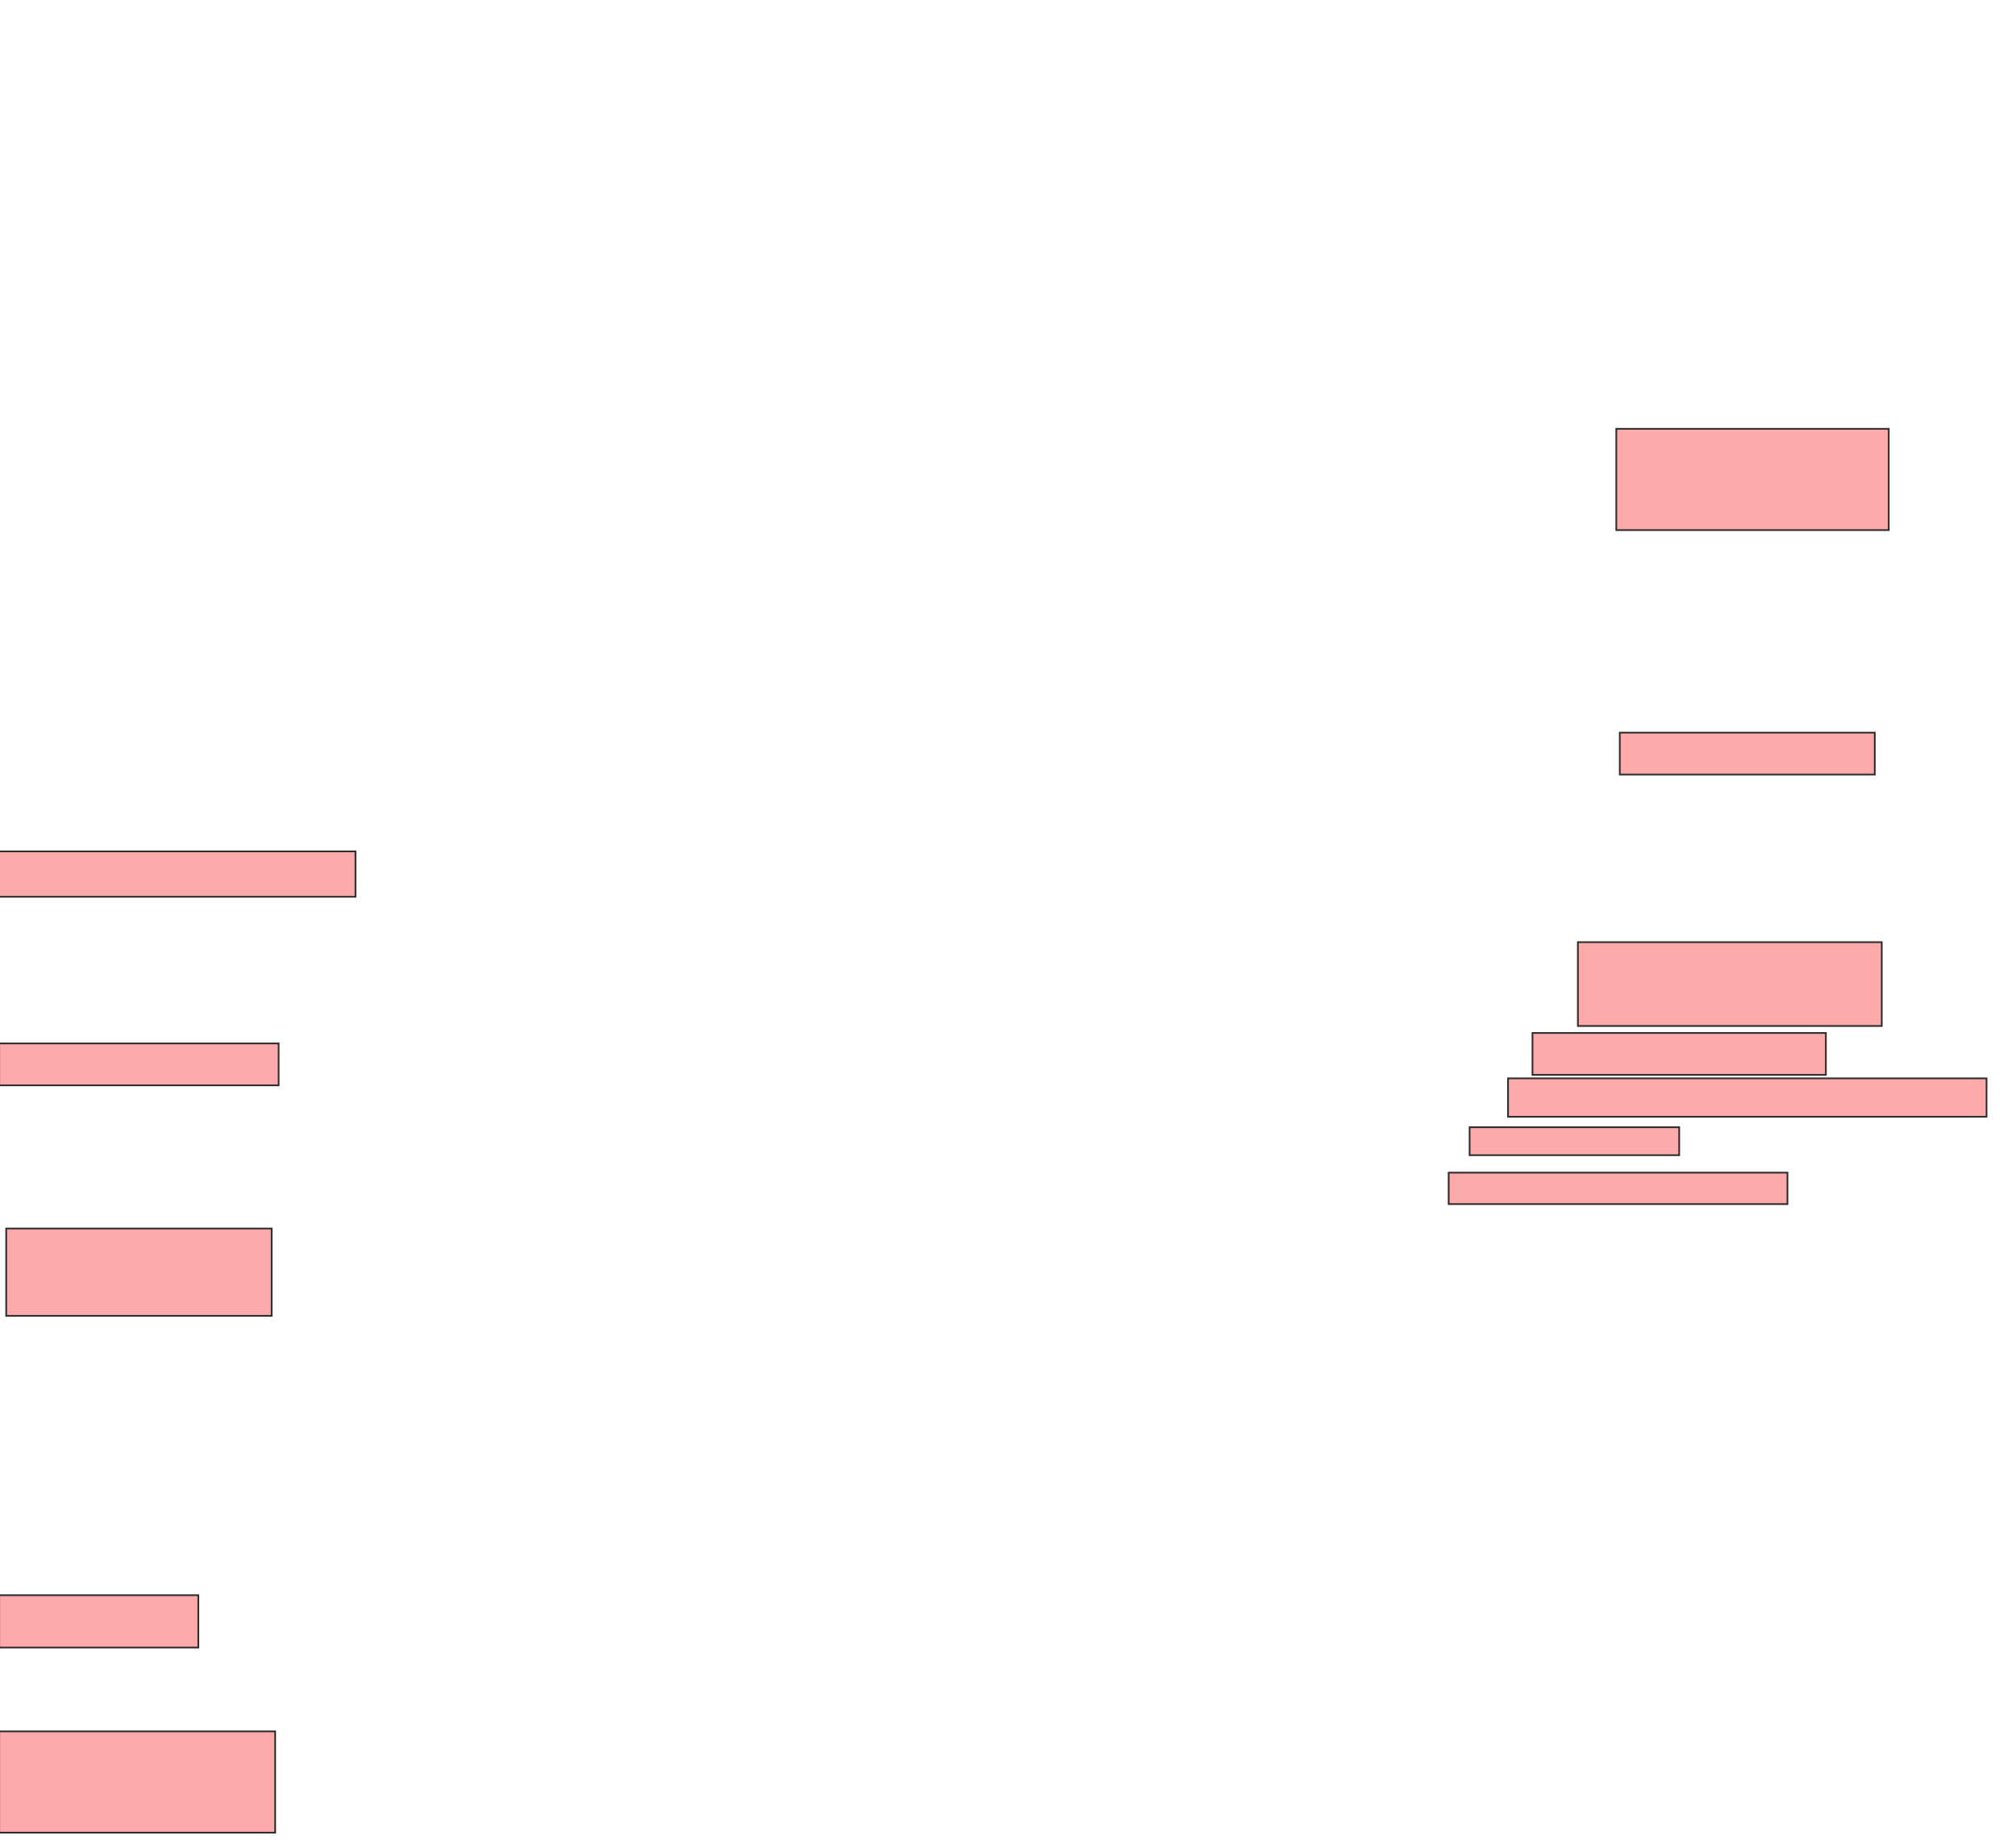 <svg height="1080" width="1178" xmlns="http://www.w3.org/2000/svg">
 <!-- Created with Image Occlusion Enhanced -->
 <g>
  <title>Labels</title>
 </g>
 <g>
  <title>Masks</title>
  <rect fill="#ffaaaa" height="59.184" id="9bb412689a134f32933ea71a789c39cf-oa-1" stroke="#2D2D2D" width="159.184" x="944.449" y="250.612"/>
  <rect fill="#ffaaaa" height="24.49" id="9bb412689a134f32933ea71a789c39cf-oa-2" stroke="#2D2D2D" width="148.98" x="946.49" y="428.163"/>
  <rect fill="#ffaaaa" height="48.98" id="9bb412689a134f32933ea71a789c39cf-oa-3" stroke="#2D2D2D" width="177.551" x="922" y="550.612"/>
  <rect fill="#ffaaaa" height="24.49" id="9bb412689a134f32933ea71a789c39cf-oa-4" stroke="#2D2D2D" width="171.429" x="895.469" y="603.673"/>
  <rect fill="#ffaaaa" height="22.449" id="9bb412689a134f32933ea71a789c39cf-oa-5" stroke="#2D2D2D" width="279.592" x="881.184" y="630.204"/>
  <rect fill="#ffaaaa" height="16.327" id="9bb412689a134f32933ea71a789c39cf-oa-6" stroke="#2D2D2D" width="122.449" x="858.735" y="658.775"/>
  <rect fill="#ffaaaa" height="18.367" id="9bb412689a134f32933ea71a789c39cf-oa-7" stroke="#2D2D2D" width="197.959" x="846.49" y="685.306"/>
  <rect fill="#ffaaaa" height="59.184" id="9bb412689a134f32933ea71a789c39cf-oa-8" stroke="#2D2D2D" width="161.225" x="-0.449" y="1011.837"/>
  <rect fill="#ffaaaa" height="30.612" id="9bb412689a134f32933ea71a789c39cf-oa-9" stroke="#2D2D2D" width="116.327" x="-0.449" y="932.245"/>
  <rect fill="#ffaaaa" height="51.02" id="9bb412689a134f32933ea71a789c39cf-oa-10" stroke="#2D2D2D" width="155.102" x="3.633" y="717.959"/>
  <rect fill="#ffaaaa" height="24.49" id="9bb412689a134f32933ea71a789c39cf-oa-11" stroke="#2D2D2D" width="163.265" x="-0.449" y="609.796"/>
  <rect fill="#ffaaaa" height="26.531" id="9bb412689a134f32933ea71a789c39cf-oa-12" stroke="#2D2D2D" width="210.204" x="-2.49" y="497.551"/>
 </g>
</svg>